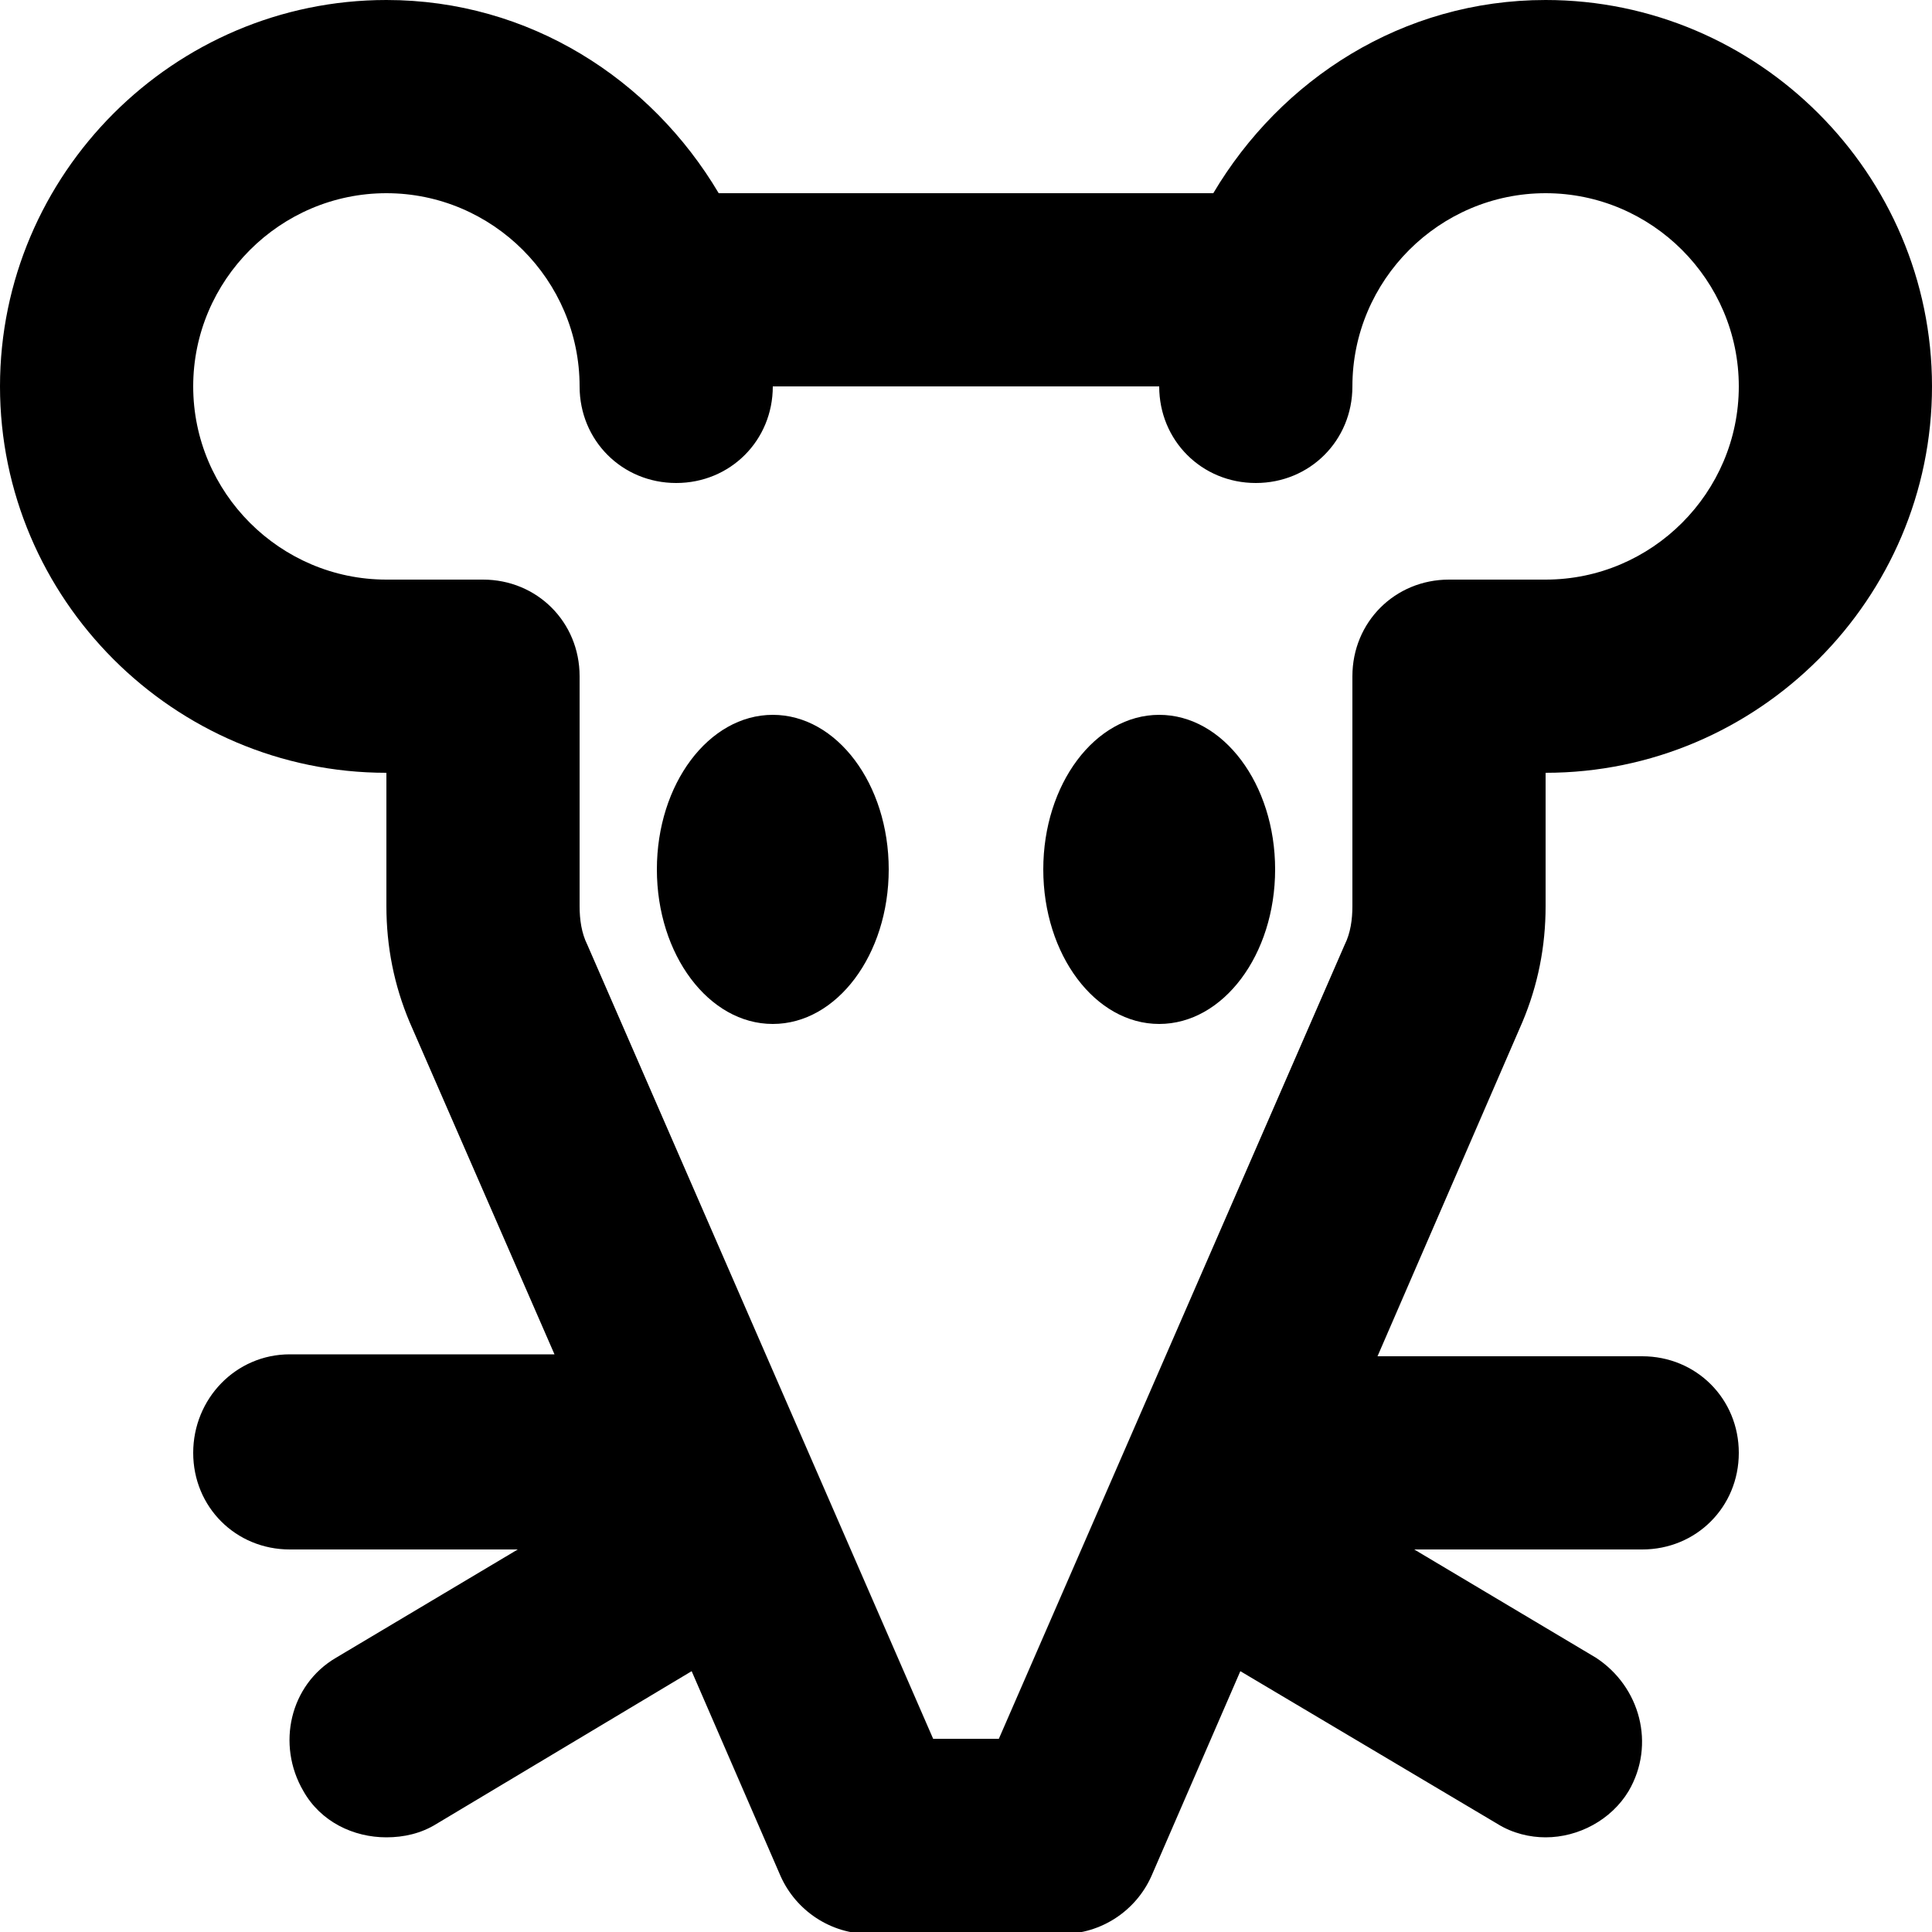 <svg viewBox="0 0 10 10" xmlns="http://www.w3.org/2000/svg"><path fill="currentColor" d="m8 4.69v-.69c1.1 0 2-.9 2-2s-.9-2-2-2c-.74 0-1.37.41-1.72 1h-2.56c-.35-.59-.98-1-1.72-1-1.1 0-2 .9-2 2s.9 2 2 2v.69c0 .21.04.41.12.6l.75 1.72h-1.37c-.28 0-.5.23-.5.51s.22.5.5.5h1.18l-.94.56c-.24.14-.31.45-.17.69.09.16.26.24.43.24.09 0 .18-.02.26-.07l1.32-.79.46 1.06c.08.18.26.3.46.3h1c.2 0 .38-.12.46-.3l.46-1.06 1.33.79c.08.05.17.07.25.07.17 0 .34-.09.43-.24.14-.24.06-.54-.17-.69l-.94-.56h1.18c.28 0 .5-.22.5-.5s-.22-.5-.5-.5h-1.37l.75-1.73c.08-.19.12-.39.12-.6zm-2-2.69c0 .28.22.5.5.5s.5-.22.5-.5c0-.55.45-1 1-1s1 .45 1 1-.45 1-1 1h-.5c-.28 0-.5.22-.5.5v1.19c0 .07-.01.14-.04.2l-1.79 4.11h-.34l-1.79-4.11c-.03-.06-.04-.13-.04-.2v-1.19c0-.28-.22-.5-.5-.5h-.5c-.55 0-1-.45-1-1s.45-1 1-1 1 .45 1 1c0 .28.22.5.5.5s.5-.22.5-.5z"/><ellipse fill="currentColor" cx="4" cy="4.5" rx=".6" ry=".8"/><ellipse fill="currentColor" cx="6" cy="4.5" rx=".6" ry=".8"/></svg>